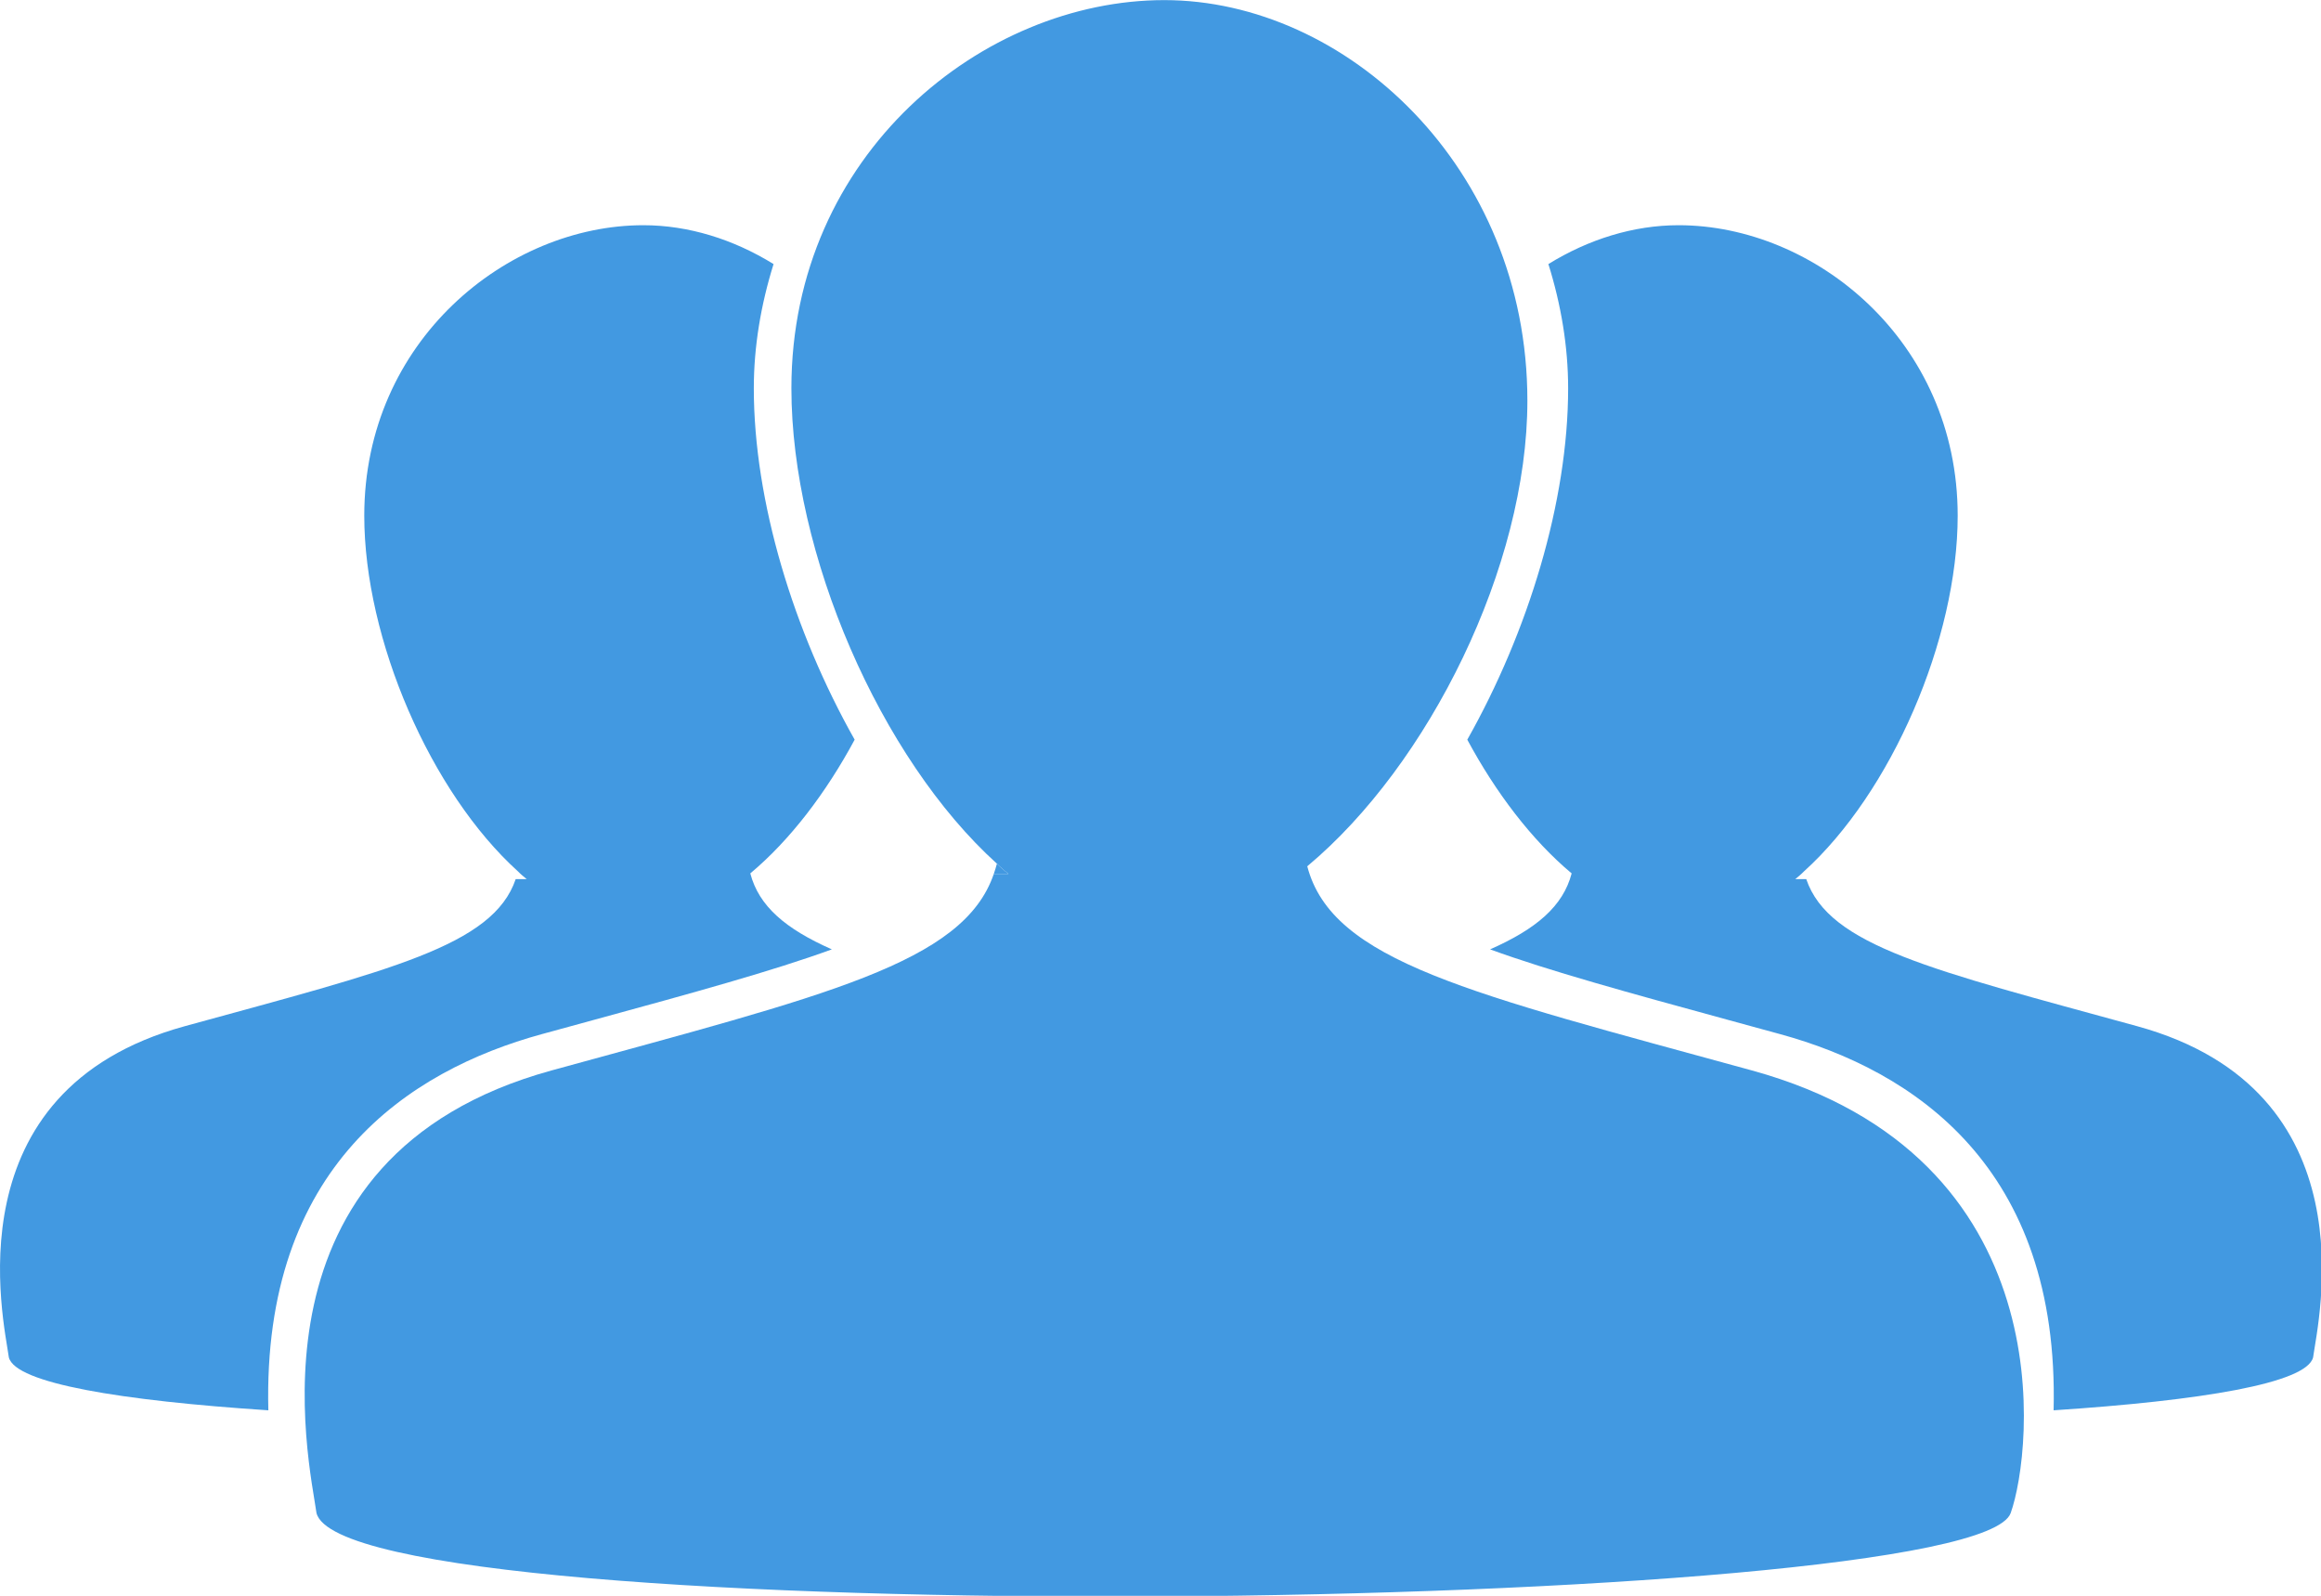 <?xml version="1.0" encoding="UTF-8" standalone="no"?>
<!-- Created with Inkscape (http://www.inkscape.org/) -->

<svg
   width="34.635mm"
   height="23.812mm"
   viewBox="0 0 34.635 23.812"
   version="1.1"
   id="svg205"
   inkscape:version="1.1.2 (0a00cf5339, 2022-02-04)"
   sodipodi:docname="home-icon-cropped.svg"
   xmlns:inkscape="http://www.inkscape.org/namespaces/inkscape"
   xmlns:sodipodi="http://sodipodi.sourceforge.net/DTD/sodipodi-0.dtd"
   xmlns="http://www.w3.org/2000/svg"
   xmlns:svg="http://www.w3.org/2000/svg">
  <sodipodi:namedview
     id="namedview207"
     pagecolor="#505050"
     bordercolor="#ffffff"
     borderopacity="1"
     inkscape:pageshadow="0"
     inkscape:pageopacity="0"
     inkscape:pagecheckerboard="1"
     inkscape:document-units="mm"
     showgrid="false"
     inkscape:zoom="0.74742565"
     inkscape:cx="304.3781"
     inkscape:cy="12.710294"
     inkscape:window-width="1920"
     inkscape:window-height="1048"
     inkscape:window-x="1366"
     inkscape:window-y="32"
     inkscape:window-maximized="1"
     inkscape:current-layer="layer1" />
  <defs
     id="defs202" />
  <g
     inkscape:label="Layer 1"
     inkscape:groupmode="layer"
     id="layer1"
     transform="translate(-24.454,-145.267)">
    <g
       data-v-423bf9ae=""
       id="49ea94d3-7889-402f-8498-3336c8ea25d8"
       transform="matrix(0.362,0,0,0.362,23.73,139.839)"
       stroke="none"
       fill="#4299e1">
      <path
         d="m 42.966,51.018 h 0.606 c -0.168,-0.14 -0.33,-0.268 -0.476,-0.422 -4.806,-4.341 -8.473,-12.778 -8.473,-19.599 0,-9.65 7.9,-15.998 15.371,-15.998 7.465,0 14.968,6.867 14.968,16.513 0,6.818 -4.056,14.999 -9.074,19.191 1.031,3.933 6.678,5.22 18.324,8.414 12.939,3.552 11.579,15.705 10.673,18.245 -1.497,4.195 -68.574,4.971 -69.839,0 C 14.765,75.305 11.8,62.669 24.741,59.117 36.067,56.008 41.709,54.703 42.966,51.018 Z"
         id="path86" />
      <path
         d="m 43.572,51.018 h -0.606 c 0.05,-0.14 0.088,-0.275 0.129,-0.422 0.145,0.154 0.31,0.283 0.477,0.422 z m -19.241,6.605 2.164,-0.592 c 4.106,-1.121 7.357,-2.015 9.796,-2.903 -1.913,-0.847 -3.007,-1.78 -3.362,-3.132 1.643,-1.373 3.129,-3.331 4.302,-5.512 -2.513,-4.452 -4.157,-9.818 -4.157,-14.486 0,-1.709 0.289,-3.44 0.814,-5.118 -1.656,-1.024 -3.512,-1.602 -5.369,-1.602 -5.591,0 -11.503,4.75 -11.503,11.972 0,5.104 2.744,11.418 6.34,14.667 0.109,0.115 0.231,0.211 0.356,0.316 h -0.454 c -0.94,2.758 -5.162,3.734 -13.638,6.061 -9.684,2.658 -7.465,12.114 -7.255,13.653 0.272,1.069 4.622,1.781 10.697,2.181 -0.251,-10.054 5.789,-14.002 11.269,-15.505 z m 51.054,0 -2.164,-0.592 c -4.106,-1.121 -7.357,-2.015 -9.796,-2.903 1.913,-0.847 3.007,-1.78 3.362,-3.132 -1.643,-1.373 -3.129,-3.331 -4.302,-5.512 2.513,-4.452 4.157,-9.818 4.157,-14.486 0,-1.709 -0.289,-3.44 -0.814,-5.118 1.656,-1.024 3.512,-1.602 5.369,-1.602 5.591,0 11.503,4.75 11.503,11.972 0,5.104 -2.744,11.418 -6.34,14.667 -0.109,0.115 -0.231,0.211 -0.356,0.316 h 0.454 c 0.94,2.758 5.162,3.734 13.638,6.061 9.684,2.658 7.465,12.114 7.255,13.653 -0.272,1.069 -4.622,1.781 -10.697,2.181 0.251,-10.054 -5.79,-14.002 -11.269,-15.505 z"
         id="path88" />
    </g>
  </g>
</svg>
